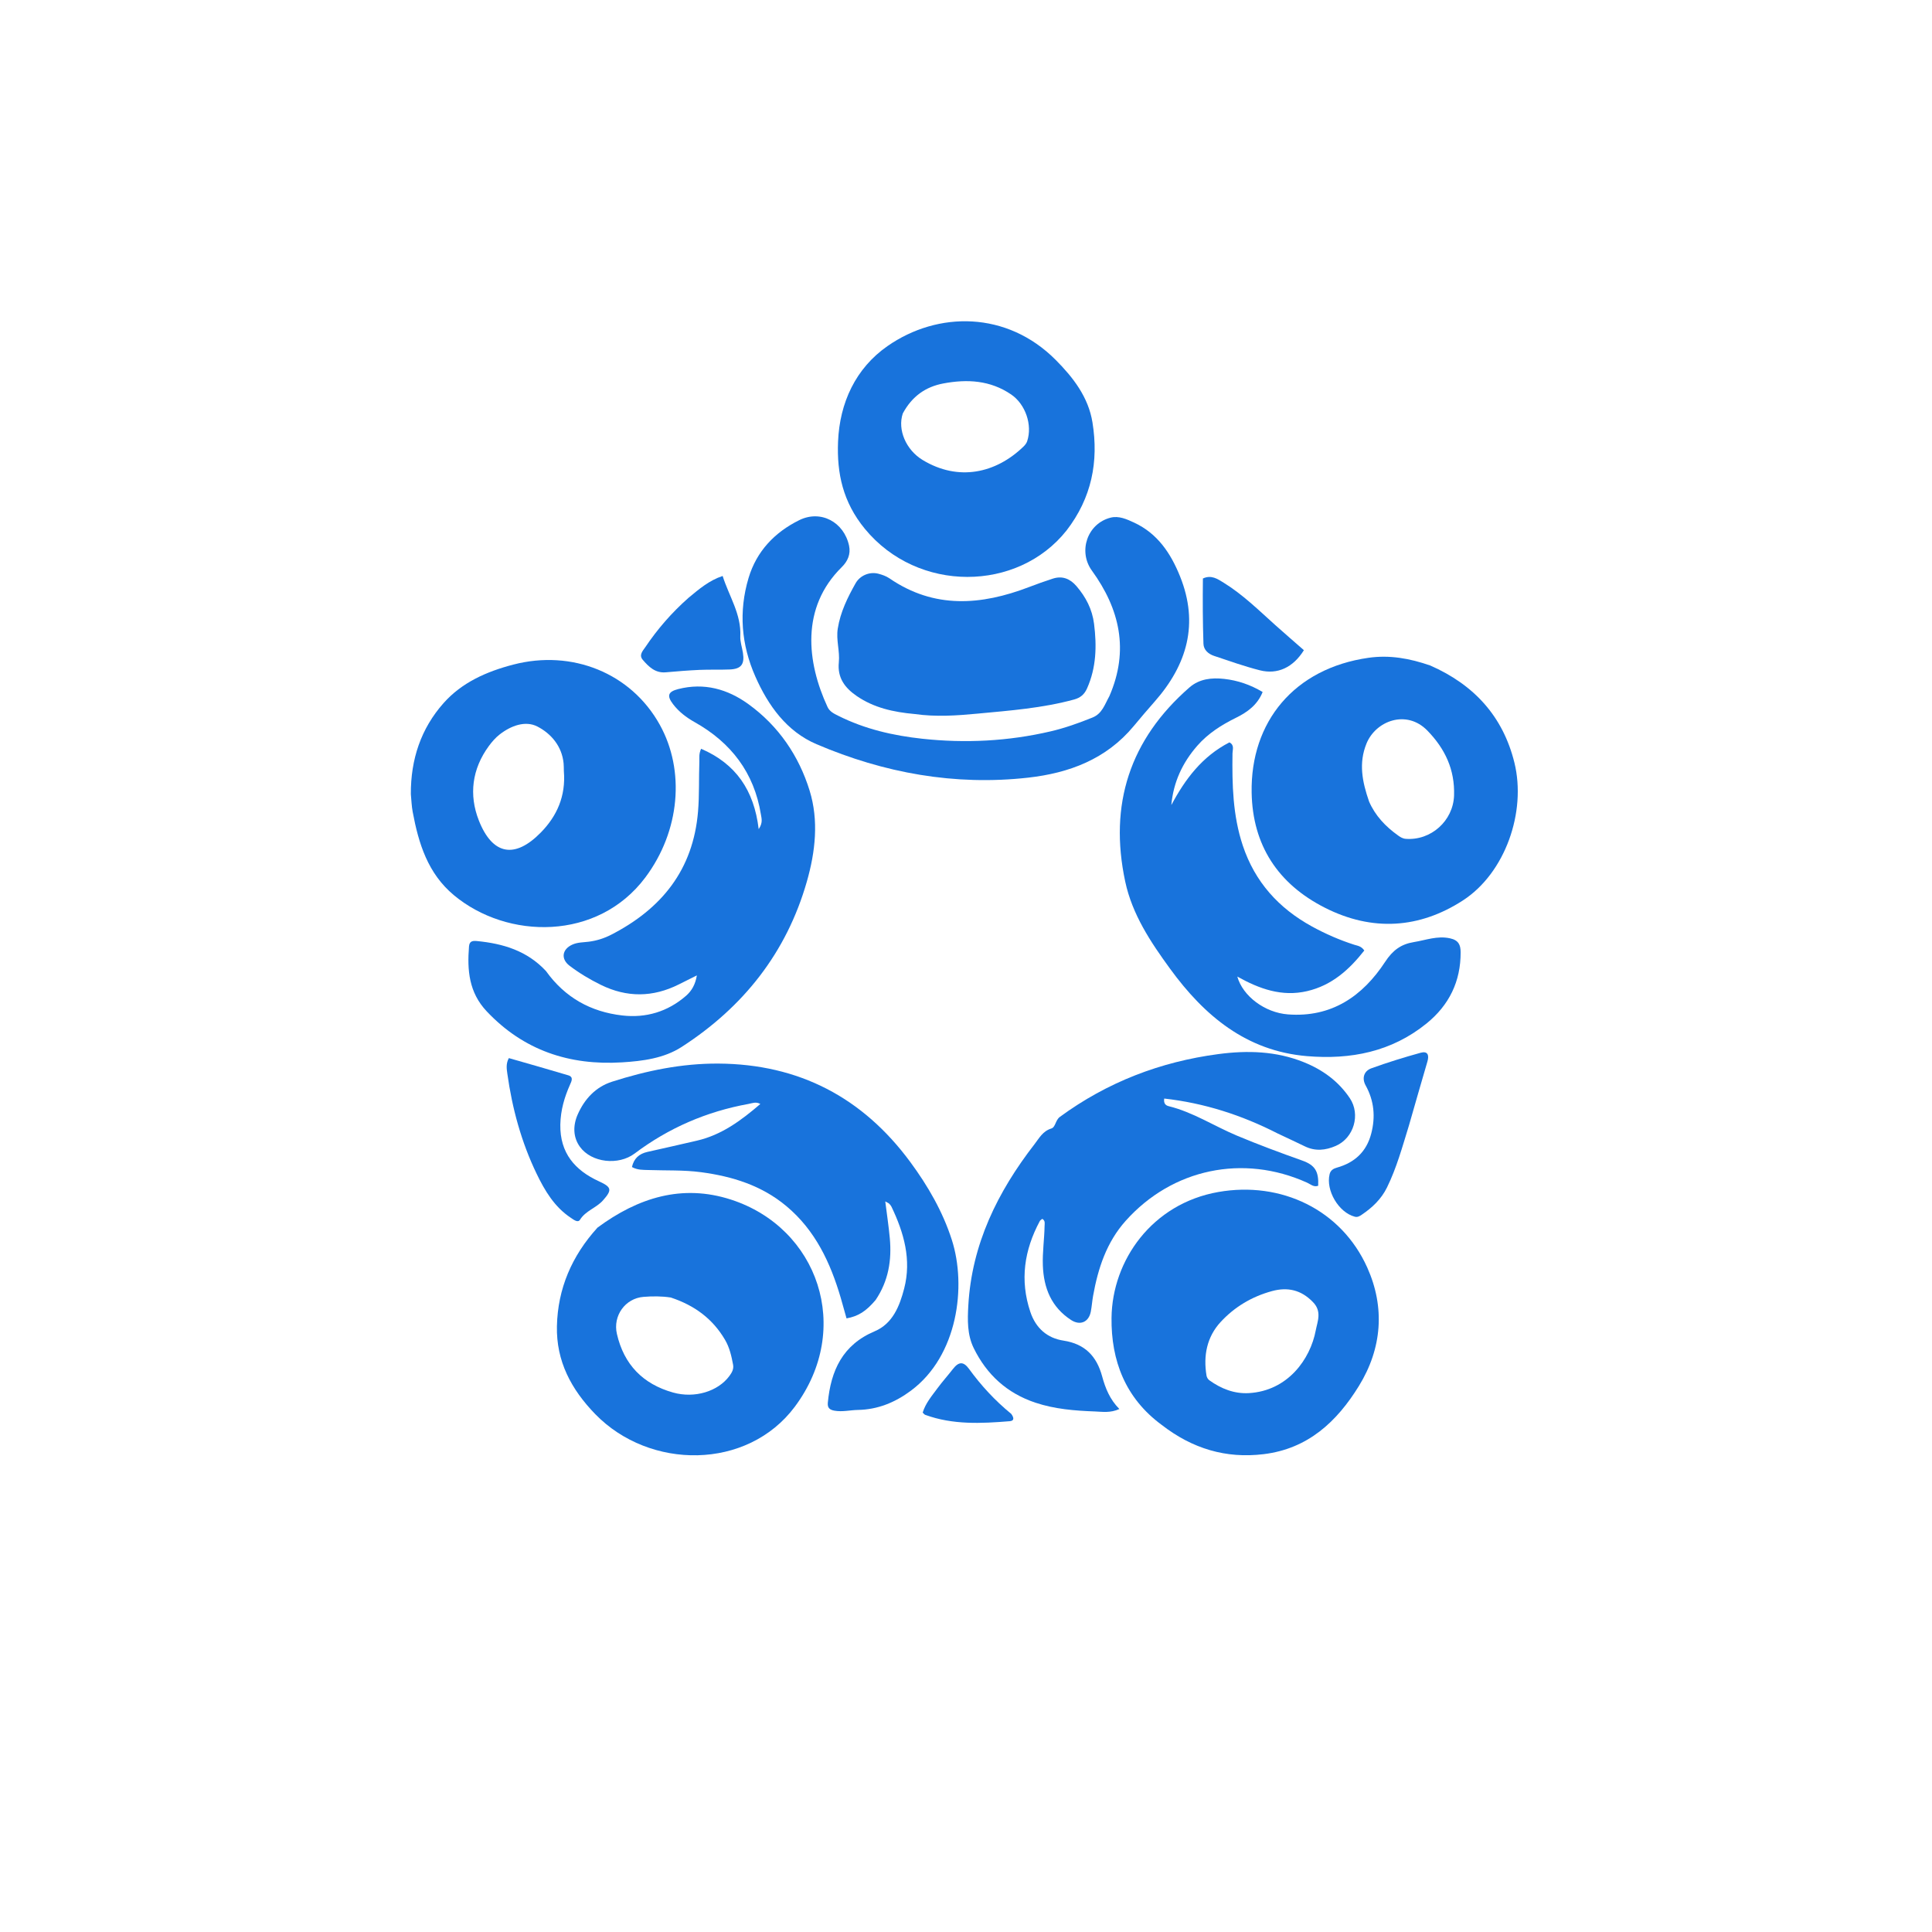 <svg version="1.1" id="Layer_1" xmlns="http://www.w3.org/2000/svg" xmlns:xlink="http://www.w3.org/1999/xlink" x="0px" y="0px"
	 width="100%" viewBox="0 0 1024 1024" enable-background="new 0 0 1024 1024" xml:space="preserve">
<path fill="#1873DC" opacity="1" stroke="none" 
	d="
M677.268,600.803 
	C658.059,590.976 638.217,584.628 617.058,582.255 
	C616.615,585.122 618.092,585.963 619.456,586.3 
	C632.383,589.497 643.506,596.845 655.616,601.919 
	C666.993,606.687 678.533,610.974 690.15,615.097 
	C697.02,617.536 698.996,620.854 698.674,628.469 
	C696.314,629.38 694.586,627.644 692.751,626.817 
	C658.901,611.561 621.335,619.426 596.623,647.075 
	C586.489,658.414 581.974,672.24 579.355,686.857 
	C578.857,689.638 578.68,692.478 578.136,695.247 
	C577.044,700.806 572.444,702.729 567.678,699.618 
	C557.254,692.814 553.175,682.748 552.734,670.709 
	C552.477,663.688 553.537,656.753 553.647,649.765 
	C553.667,648.519 554.13,647.049 552.452,646.013 
	C552.023,646.382 551.381,646.695 551.108,647.206 
	C542.895,662.57 540.432,678.471 546.107,695.358 
	C549.027,704.047 555.114,709.243 563.635,710.547 
	C575.147,712.309 581.283,718.903 584.16,729.506 
	C585.863,735.78 588.247,741.727 593.287,746.808 
	C588.52,748.999 584.315,748.253 580.307,748.103 
	C569.665,747.705 559.082,746.878 548.825,743.462 
	C533.73,738.435 522.983,728.605 516.076,714.494 
	C512.597,707.386 512.801,699.54 513.227,691.951 
	C515.052,659.459 528.741,631.702 548.307,606.455 
	C550.764,603.285 552.669,599.522 557.224,598.126 
	C559.476,597.436 559.363,593.724 561.742,591.981 
	C586.889,573.557 615.018,562.747 645.811,558.681 
	C661.188,556.65 676.396,557.083 691.03,562.974 
	C700.989,566.983 709.38,573.02 715.447,582.081 
	C721.204,590.682 717.617,603.154 708.004,607.348 
	C702.592,609.709 697.135,610.295 691.602,607.59 
	C686.964,605.323 682.267,603.178 677.268,600.803 
z"/>
<path fill="#1873DC" opacity="1" stroke="none" 
	d="
M289.359,514.646 
	C299.459,528.781 313.178,536.299 329.791,538.214 
	C342.365,539.663 353.873,536.259 363.598,527.806 
	C366.706,525.104 368.572,521.684 369.351,516.981 
	C365.894,518.709 362.835,520.236 359.777,521.766 
	C346.052,528.637 332.308,528.793 318.487,522.005 
	C312.634,519.131 307.07,515.81 301.883,511.868 
	C297.169,508.286 297.866,503.168 303.308,500.68 
	C306.125,499.392 309.183,499.498 312.119,499.116 
	C316.333,498.568 320.249,497.323 323.964,495.411 
	C350.672,481.67 367.409,461.025 369.975,430.106 
	C370.709,421.269 370.357,412.479 370.675,403.673 
	C370.746,401.701 370.316,399.675 371.604,396.864 
	C389.943,404.767 399.672,418.774 402.118,439.455 
	C404.44,436.059 403.637,433.807 403.285,431.631 
	C399.707,409.503 387.452,393.565 368.17,382.743 
	C363.739,380.256 359.818,377.262 356.737,373.235 
	C353.309,368.755 354.071,366.604 359.466,365.225 
	C373.233,361.706 385.666,365.225 396.76,373.269 
	C412.653,384.792 423.425,400.61 429.116,419.042 
	C434.003,434.875 432.188,451.407 427.631,467.312 
	C416.831,505.014 393.942,533.818 361.295,554.897 
	C351.931,560.943 340.616,562.401 329.66,563.072 
	C301.824,564.777 277.512,556.775 257.931,535.989 
	C248.524,526.003 247.568,514.193 248.586,501.593 
	C248.822,498.664 250.716,498.574 252.809,498.777 
	C266.568,500.112 279.298,503.867 289.359,514.646 
z"/>
<path fill="#1873DC" opacity="1" stroke="none" 
	d="
M464.106,689.012 
	C459.043,695.007 454.925,697.634 448.681,698.772 
	C447.679,695.208 446.695,691.574 445.635,687.963 
	C440.152,669.296 432.164,652.111 416.81,639.281 
	C403.685,628.314 388.163,623.492 371.529,621.284 
	C362.236,620.051 352.914,620.469 343.605,620.134 
	C340.806,620.033 337.938,620.205 334.941,618.558 
	C335.958,614.072 338.679,611.528 343.143,610.536 
	C351.91,608.587 360.665,606.586 369.415,604.562 
	C382.493,601.538 392.861,593.85 402.994,585.133 
	C400.66,583.783 398.681,584.751 396.669,585.116 
	C374.495,589.143 354.378,597.835 336.348,611.403 
	C327.805,617.831 313.533,616.286 307.397,607.869 
	C303.645,602.722 303.657,596.435 306.202,590.679 
	C309.832,582.471 315.7,576.105 324.447,573.307 
	C342.756,567.45 361.464,563.595 380.798,563.72 
	C423.446,563.997 457.234,581.683 482.466,615.879 
	C491.813,628.547 499.697,642.209 504.494,657.166 
	C512.388,681.774 507.618,718.632 482.841,737.057 
	C474.407,743.329 465.254,747.099 454.744,747.292 
	C450.597,747.368 446.515,748.437 442.296,747.694 
	C439.632,747.224 438.511,746.13 438.767,743.428 
	C440.376,726.44 446.591,712.784 463.597,705.606 
	C473.143,701.577 476.819,692.233 479.223,682.984 
	C483.198,667.69 479.111,653.348 472.479,639.548 
	C472.197,638.961 471.736,638.434 471.268,637.971 
	C470.944,637.651 470.463,637.49 469.209,636.78 
	C470.078,643.705 471.039,649.979 471.618,656.289 
	C472.678,667.851 470.959,678.856 464.106,689.012 
z"/>
<path fill="#1873DC" opacity="1" stroke="none" 
	d="
M651.631,393.476 
	C654.389,394.941 653.277,397.325 653.25,399.282 
	C653.018,415.799 653.391,432.198 658.693,448.128 
	C665.131,467.476 677.759,481.405 695.416,491.078 
	C702.587,495.007 710.056,498.263 717.858,500.757 
	C719.539,501.295 721.506,501.419 723.107,503.791 
	C715.159,513.887 705.966,522.262 692.781,525.324 
	C679.481,528.412 667.598,524.201 655.793,517.599 
	C658.738,528.021 670.396,536.724 682.649,537.652 
	C705.72,539.398 722.203,528.049 734.189,509.743 
	C738.164,503.672 742.579,500.421 749.362,499.327 
	C755.71,498.304 761.757,495.857 768.526,497.325 
	C773.049,498.307 774.145,500.791 774.165,504.654 
	C774.246,520.175 768.06,532.77 756.093,542.469 
	C737.54,557.507 715.851,561.717 692.722,559.773 
	C660.563,557.07 638.307,538.33 620.216,513.526 
	C609.896,499.375 600.12,484.746 596.382,467.224 
	C587.666,426.363 598.82,391.93 630.419,364.37 
	C635.693,359.771 642.232,359.102 648.812,359.828 
	C655.948,360.614 662.69,362.886 669.224,366.785 
	C666.429,373.691 661.099,377.48 655.098,380.437 
	C647.404,384.227 640.287,388.739 634.59,395.256 
	C626.743,404.233 621.917,414.553 620.828,426.699 
	C628.158,412.97 637.16,400.899 651.631,393.476 
z"/>
<path fill="#1873DC" opacity="1" stroke="none" 
	d="
M217.755,420.899 
	C217.67,402.391 223.144,386.155 235.064,372.695 
	C244.835,361.661 258.027,355.89 272.128,352.23 
	C303.15,344.177 334.437,356.635 349.71,384.152 
	C363.157,408.379 360.487,440.419 342.056,465.05 
	C316.796,498.808 268.896,498.087 240.56,474.457 
	C226.717,462.913 221.856,447.049 218.73,430.292 
	C218.184,427.361 218.072,424.349 217.755,420.899 
M298.854,408.624 
	C298.815,407.293 298.85,405.956 298.725,404.633 
	C297.86,395.454 292.01,388.774 284.833,385.074 
	C278.439,381.777 270.757,384.641 264.792,389.307 
	C262.6,391.022 260.695,393.226 259.042,395.487 
	C250.179,407.61 248.465,421.296 253.771,434.805 
	C260.958,453.105 272.779,455.45 286.711,441.183 
	C295.055,432.638 299.984,422.098 298.854,408.624 
z"/>
<path fill="#1873DC" opacity="1" stroke="none" 
	d="
M758.068,352.734 
	C781.349,362.946 796.647,379.785 802.667,404.222 
	C809.09,430.292 797.827,462.674 775.398,477.228 
	C752.373,492.169 727.352,493.842 702.269,481.139 
	C677.298,468.493 663.889,447.937 663.397,420.096 
	C662.734,382.6 685.959,354.248 725.363,348.638 
	C736.55,347.046 747.206,348.961 758.068,352.734 
M725.636,424.823 
	C728.932,432.379 734.389,438.092 741,442.813 
	C742.216,443.682 743.443,444.473 745.039,444.597 
	C758.434,445.638 770.251,435.054 770.682,421.596 
	C771.116,407.999 765.996,396.918 756.507,387.197 
	C745.465,375.885 729.181,382.031 724.269,394.092 
	C720.05,404.453 721.972,414.224 725.636,424.823 
z"/>
<path fill="#1873DC" opacity="1" stroke="none" 
	d="
M615.778,755.269 
	C596.372,741.011 588.878,721.043 589.134,698.471 
	C589.48,668.057 610.561,637.959 645.76,631.78 
	C678.987,625.948 710.887,641.123 724.683,671.842 
	C734.139,692.899 732.54,714.641 720.261,734.573 
	C708.601,753.497 693.274,767.867 669.792,770.733 
	C649.678,773.188 631.925,767.775 615.778,755.269 
M695.661,689.902 
	C689.618,683.752 682.546,682.03 674.184,684.305 
	C663.52,687.205 654.331,692.708 646.979,700.664 
	C639.677,708.566 637.714,718.514 639.477,729.106 
	C639.625,729.996 640.24,731.044 640.964,731.564 
	C647.216,736.051 654.186,738.822 661.93,738.379 
	C682.481,737.205 694.48,720.49 697.379,705.116 
	C698.27,700.389 700.864,694.948 695.661,689.902 
z"/>
<path fill="#1873DC" opacity="1" stroke="none" 
	d="
M316.693,650.658 
	C338.205,634.754 361.561,627.451 387.396,635.799 
	C433.595,650.729 452.216,704.124 421.27,745.587 
	C396.112,779.295 344.337,779.179 315.524,749.544 
	C302.71,736.363 294.771,721.381 295.181,702.888 
	C295.623,683 303.066,665.664 316.693,650.658 
M355.533,687.71 
	C350.731,686.968 345.889,686.982 341.082,687.367 
	C331.353,688.146 324.775,697.384 326.964,706.961 
	C330.69,723.256 340.756,733.581 356.737,738.071 
	C368.201,741.291 380.561,737.495 386.598,729.292 
	C387.919,727.497 388.987,725.668 388.55,723.323 
	C387.694,718.734 386.683,714.219 384.267,710.108 
	C377.8,699.105 368.331,691.957 355.533,687.71 
z"/>
<path fill="#1873DC" opacity="1" stroke="none" 
	d="
M565.261,281.2 
	C539.428,313.79 486.459,314.455 458.391,280.283 
	C446.739,266.097 443.509,250.867 444.184,234.131 
	C445.017,213.47 453.512,195.195 470.385,183.434 
	C497.059,164.84 533.733,164.773 559.591,190.81 
	C568.827,200.11 576.861,210.474 579.029,223.875 
	C582.393,244.664 578.605,263.948 565.261,281.2 
M478.496,219.152 
	C475.605,227.748 480.19,238.472 489.042,243.822 
	C507.937,255.243 527.75,250.919 542.46,236.705 
	C543.273,235.921 544.067,234.928 544.415,233.881 
	C547.299,225.228 543.536,214.269 535.932,209.076 
	C524.869,201.519 512.592,200.86 499.974,203.242 
	C490.674,204.997 483.414,209.97 478.496,219.152 
z"/>
<path fill="#1873DC" opacity="1" stroke="none" 
	d="
M587.992,368.977 
	C598.574,344.636 593.475,322.778 578.717,302.426 
	C571.336,292.247 576.272,277.516 588.621,274.372 
	C592.993,273.259 597.191,275.177 601.082,276.98 
	C613.504,282.738 620.518,293.231 625.443,305.475 
	C635.546,330.594 629.213,352.349 611.943,371.91 
	C608.196,376.155 604.522,380.467 600.909,384.826 
	C586.36,402.378 566.66,409.743 544.92,412.174 
	C506.003,416.526 468.551,409.724 432.793,394.449 
	C416.958,387.684 407.166,374.009 400.34,358.554 
	C392.89,341.688 391.451,324.133 396.746,306.368 
	C400.976,292.172 410.608,282.134 423.584,275.708 
	C435.042,270.034 447.328,276.718 450.02,289.209 
	C451.002,293.767 449.217,297.564 446.175,300.557 
	C424.274,322.119 427.634,351.021 438.608,374.712 
	C439.753,377.184 442.056,378.255 444.279,379.371 
	C458.308,386.417 473.377,389.88 488.828,391.551 
	C511.656,394.02 534.352,392.878 556.774,387.655 
	C564.413,385.876 571.762,383.241 579.035,380.312 
	C584.162,378.247 585.5,373.455 587.992,368.977 
z"/>
<path fill="#1873DC" opacity="1" stroke="none" 
	d="
M484.708,378.44 
	C473.529,377.435 463.208,375.146 454.135,368.941 
	C447.864,364.653 443.754,359.304 444.6,351.056 
	C445.21,345.112 443.07,339.23 444.036,333.155 
	C445.429,324.404 449.228,316.694 453.486,309.14 
	C455.811,305.017 460.891,302.886 465.49,304.071 
	C467.56,304.605 469.71,305.356 471.452,306.551 
	C495.192,322.837 520.017,320.851 545.36,311.171 
	C549.553,309.57 553.781,308.044 558.054,306.674 
	C563.083,305.062 567.181,306.751 570.532,310.643 
	C575.525,316.443 578.899,322.924 579.875,330.665 
	C581.355,342.407 581.076,353.873 576.144,364.903 
	C574.753,368.016 572.696,369.823 569.299,370.751 
	C552.508,375.339 535.246,376.62 518.043,378.245 
	C507.109,379.277 496.132,380.056 484.708,378.44 
z"/>
<path fill="#1873DC" opacity="1" stroke="none" 
	d="
M296.982,596.048 
	C296.744,611.269 304.841,620.34 317.47,626.124 
	C324.187,629.2 324.556,630.669 319.535,636.293 
	C315.986,640.266 310.411,641.69 307.406,646.495 
	C306.286,648.287 304.033,646.445 302.563,645.472 
	C293.877,639.726 288.755,631.101 284.397,622.061 
	C276.311,605.288 271.48,587.495 268.902,569.09 
	C268.545,566.538 268.079,563.819 269.693,560.814 
	C280.184,563.834 290.718,566.786 301.193,569.936 
	C304.113,570.813 302.939,573.05 302.128,574.874 
	C299.191,581.476 297.151,588.291 296.982,596.048 
z"/>
<path fill="#1873DC" opacity="1" stroke="none" 
	d="
M746.752,596.587 
	C743.253,607.934 740.231,619.016 735.14,629.379 
	C732.102,635.562 727.333,640.075 721.732,643.845 
	C720.631,644.586 719.565,645.274 718.054,644.877 
	C709.493,642.627 702.599,630.919 704.727,622.321 
	C705.262,620.157 706.89,619.341 708.598,618.862 
	C718.026,616.217 724.269,610.434 726.771,600.859 
	C729.096,591.96 728.332,583.446 723.813,575.285 
	C721.759,571.577 722.827,567.681 726.837,566.228 
	C735.421,563.117 744.171,560.412 752.974,557.981 
	C756.681,556.957 757.585,559.171 756.551,562.663 
	C753.248,573.82 750.1,585.023 746.752,596.587 
z"/>
<path fill="#1873DC" opacity="1" stroke="none" 
	d="
M364.903,316.877 
	C370.538,312.211 375.829,307.659 383.013,305.274 
	C386.423,316.057 392.936,325.499 392.379,337.211 
	C392.24,340.131 393.313,343.102 393.774,346.057 
	C394.715,352.097 392.835,354.577 386.783,354.833 
	C381.459,355.057 376.116,354.821 370.793,355.056 
	C364.815,355.32 358.843,355.81 352.881,356.338 
	C347.311,356.83 343.875,353.431 340.689,349.739 
	C338.47,347.168 340.725,344.943 342.023,343.016 
	C348.466,333.441 355.974,324.763 364.903,316.877 
z"/>
<path fill="#1873DC" opacity="1" stroke="none" 
	d="
M637.565,306.61 
	C642.044,304.539 645.318,306.849 648.54,308.832 
	C658.67,315.069 667.106,323.395 675.899,331.28 
	C680.938,335.799 686.07,340.213 691.093,344.615 
	C685.416,353.732 677.165,357.687 667.676,355.256 
	C659.489,353.159 651.488,350.312 643.461,347.627 
	C640.467,346.626 637.965,344.468 637.855,341.208 
	C637.469,329.786 637.428,318.352 637.565,306.61 
z"/>
<path fill="#1873DC" opacity="1" stroke="none" 
	d="
M535.988,749.396 
	C537.392,751.336 537.745,753.056 535.175,753.266 
	C520.071,754.5 504.979,755.237 490.366,749.891 
	C489.944,749.737 489.641,749.258 489.044,748.712 
	C490.542,743.744 493.902,739.832 496.911,735.758 
	C499.473,732.288 502.375,729.072 505.018,725.66 
	C508.129,721.643 510.63,721.468 513.614,725.567 
	C520.006,734.35 527.286,742.268 535.988,749.396 
z"/>
</svg>
